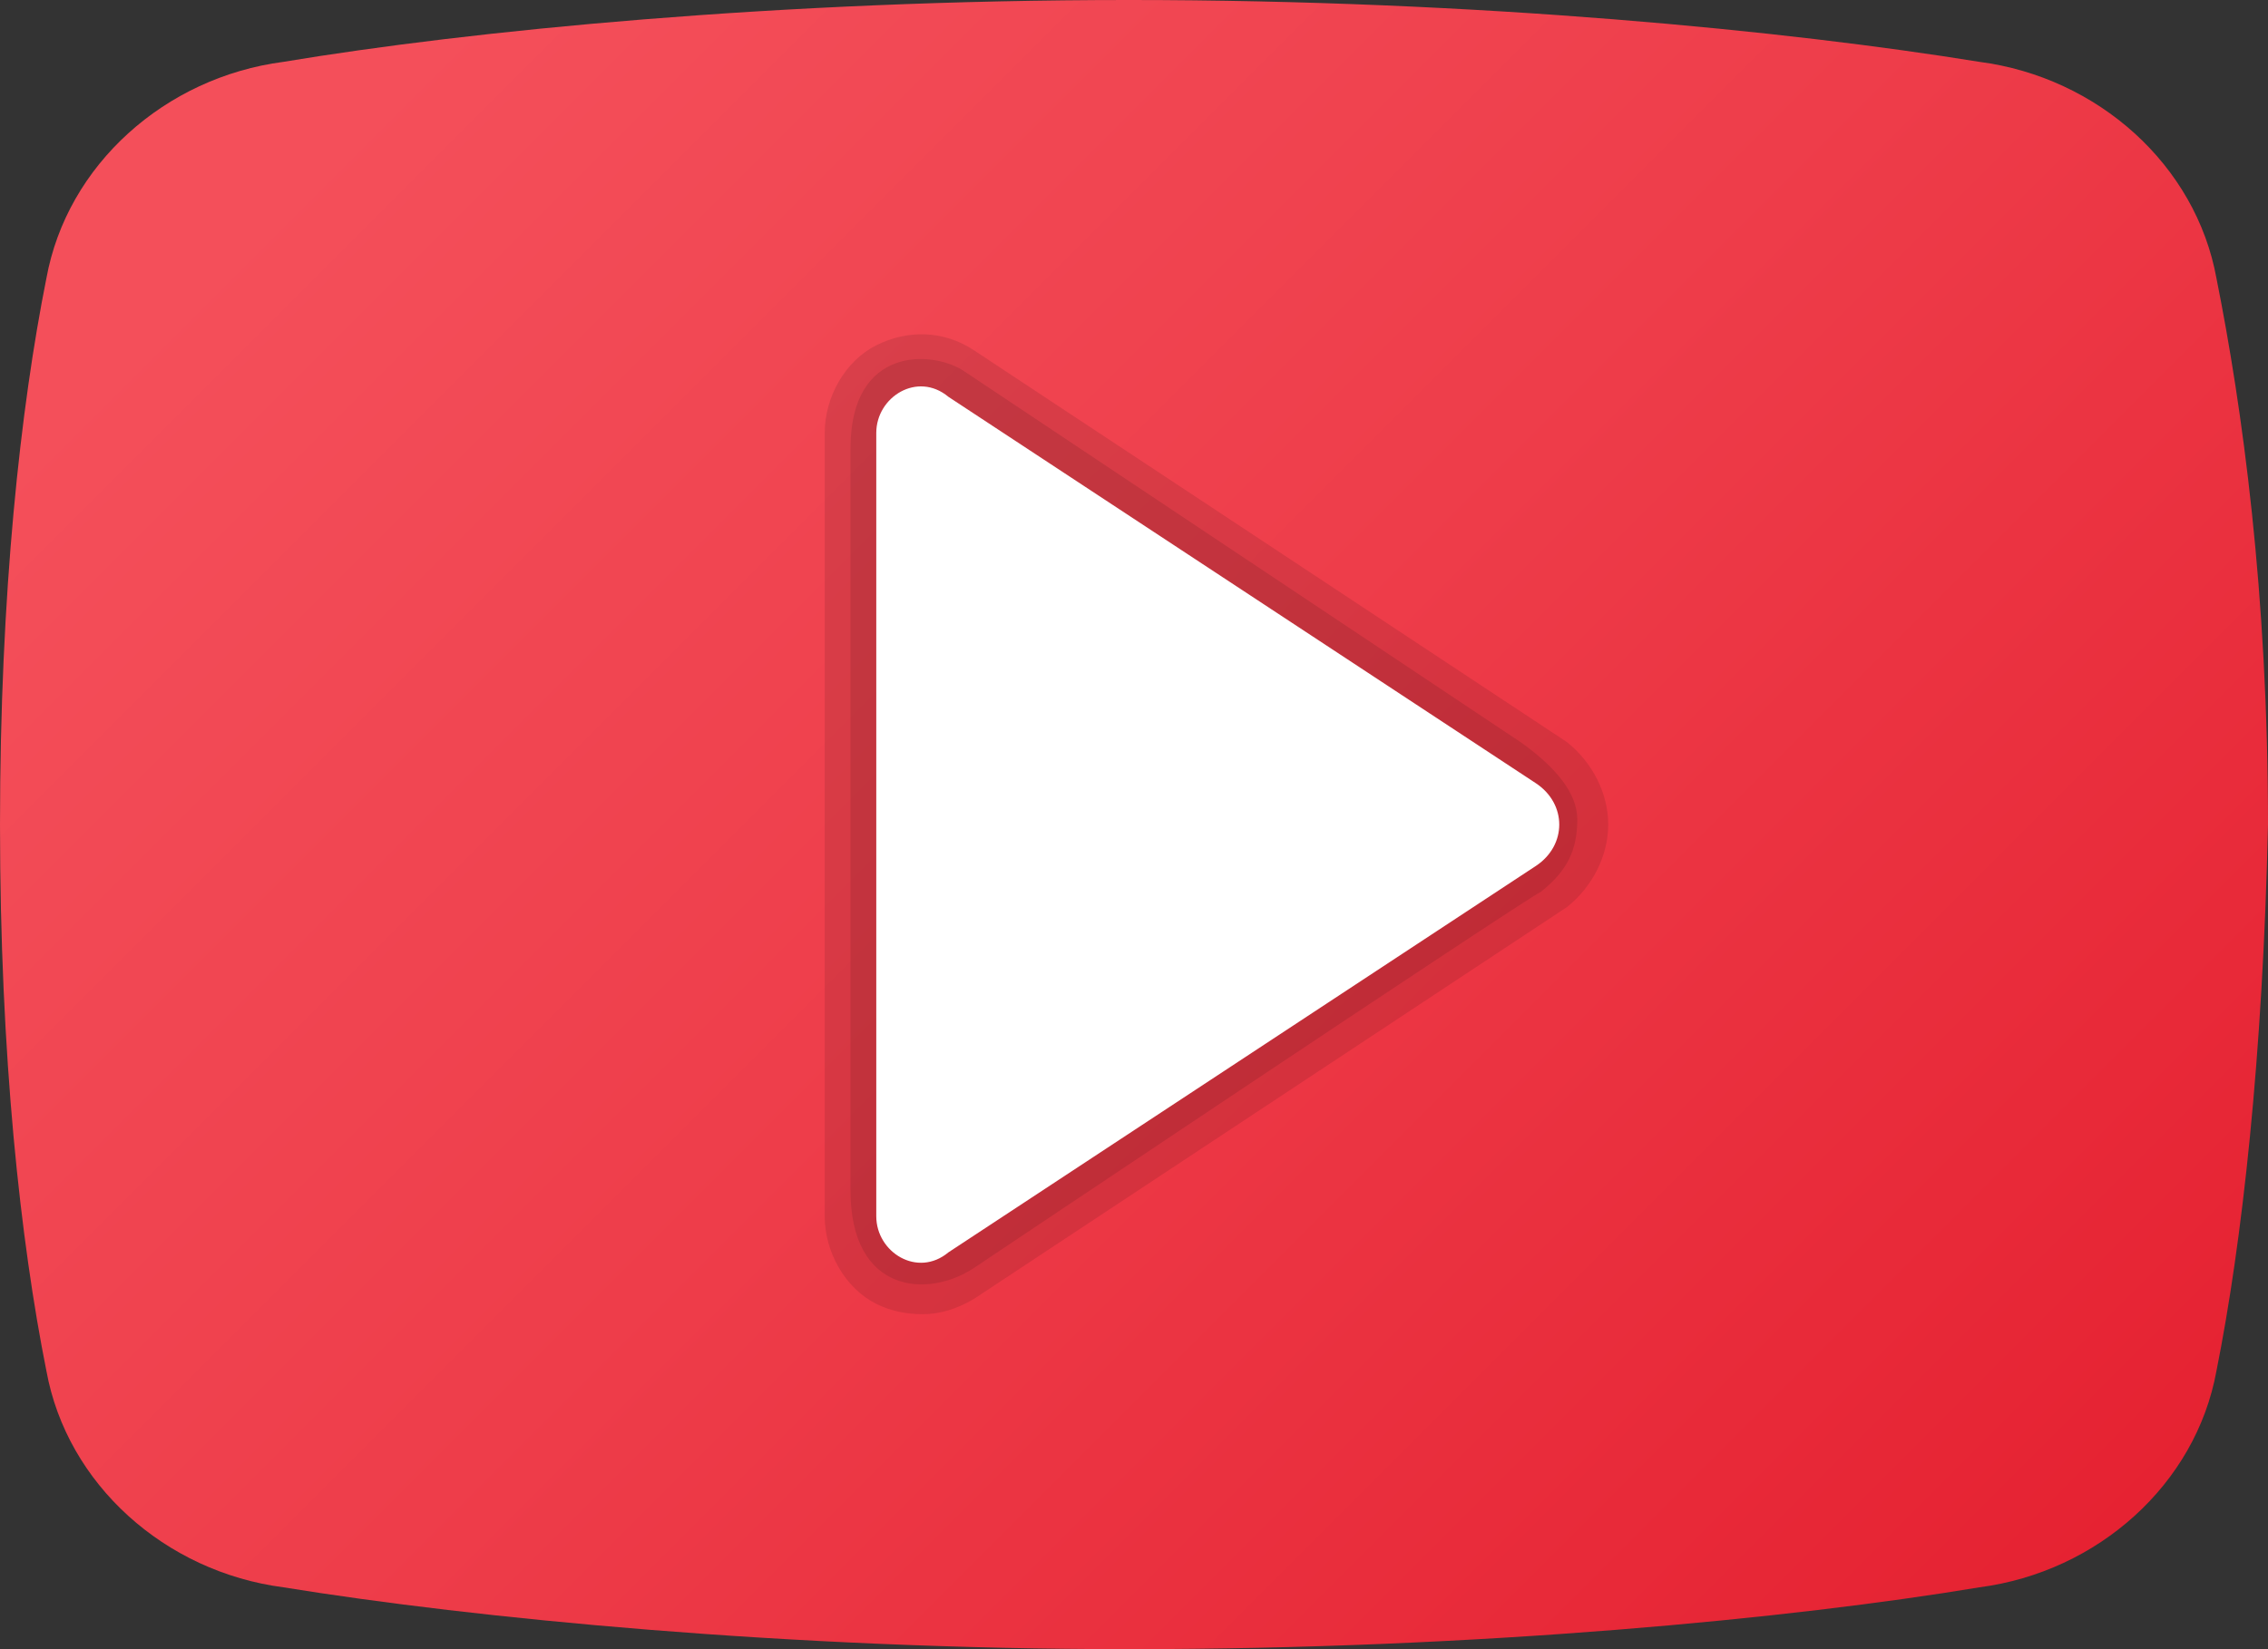 <svg version="1.2" xmlns="http://www.w3.org/2000/svg" viewBox="0 0 44 32" width="44" height="32">
	<rect x="0" y="0" width="44" height="32" fill="#333333" stroke="none"/>
	<title>youtube-svg</title>
	<defs>
		<linearGradient id="g1" x2="1" gradientUnits="userSpaceOnUse" gradientTransform="matrix(31.43,31.43,-31.43,31.43,7.816,1.871)">
			<stop offset="0" stop-color="#f44f5a"/>
			<stop offset=".443" stop-color="#ee3d4a"/>
			<stop offset="1" stop-color="#e52030"/>
		</linearGradient>
	</defs>
	<style>
		.s0 { fill: url(#g1) } 
		.s1 { opacity: .1;fill: #000000 } 
		.s2 { fill: #ffffff } 
	</style>
	<path id="Layer" class="s0" d="m43 26.6c-0.4 2.2-2.3 3.9-4.6 4.2-3.6 0.6-9.7 1.2-16.5 1.2-6.6 0-12.7-0.6-16.4-1.2-2.3-0.3-4.2-2-4.6-4.2-0.5-2.5-0.9-6.1-0.9-10.6 0-4.5 0.4-8.1 0.9-10.6 0.4-2.2 2.3-3.9 4.6-4.2 3.6-0.6 9.6-1.2 16.4-1.2 6.8 0 12.8 0.6 16.5 1.2 2.3 0.3 4.2 2 4.6 4.2 0.5 2.5 1 6.1 1 10.6-0.1 4.5-0.5 8.1-1 10.6z"/>
	<path id="Layer" class="s1" d="m30.4 14.4l-11.5-7.6c-0.6-0.4-1.3-0.4-1.9-0.1-0.6 0.3-1 1-1 1.7v15.2c0 0.7 0.4 1.4 1 1.7q0.4 0.2 0.9 0.2 0.5 0 1-0.3l11.5-7.6c0.5-0.4 0.8-1 0.8-1.6 0-0.6-0.3-1.2-0.8-1.6z"/>
	<path id="Layer" class="s1" d="m18.7 7.2l10.8 7.2c0.7 0.5 1.1 1 1.1 1.5 0 0.6-0.2 1-0.7 1.4-0.4 0.2-11 7.3-11 7.3-0.9 0.6-2.4 0.5-2.4-1.5v-14.4c0-2 1.6-1.9 2.2-1.5z"/>
	<path id="Layer" class="s2" d="m17 23.6v-15.2c0-0.7 0.8-1.2 1.4-0.7l11.4 7.5c0.6 0.4 0.6 1.2 0 1.6l-11.4 7.5c-0.6 0.5-1.4 0-1.4-0.7z"/>
</svg>